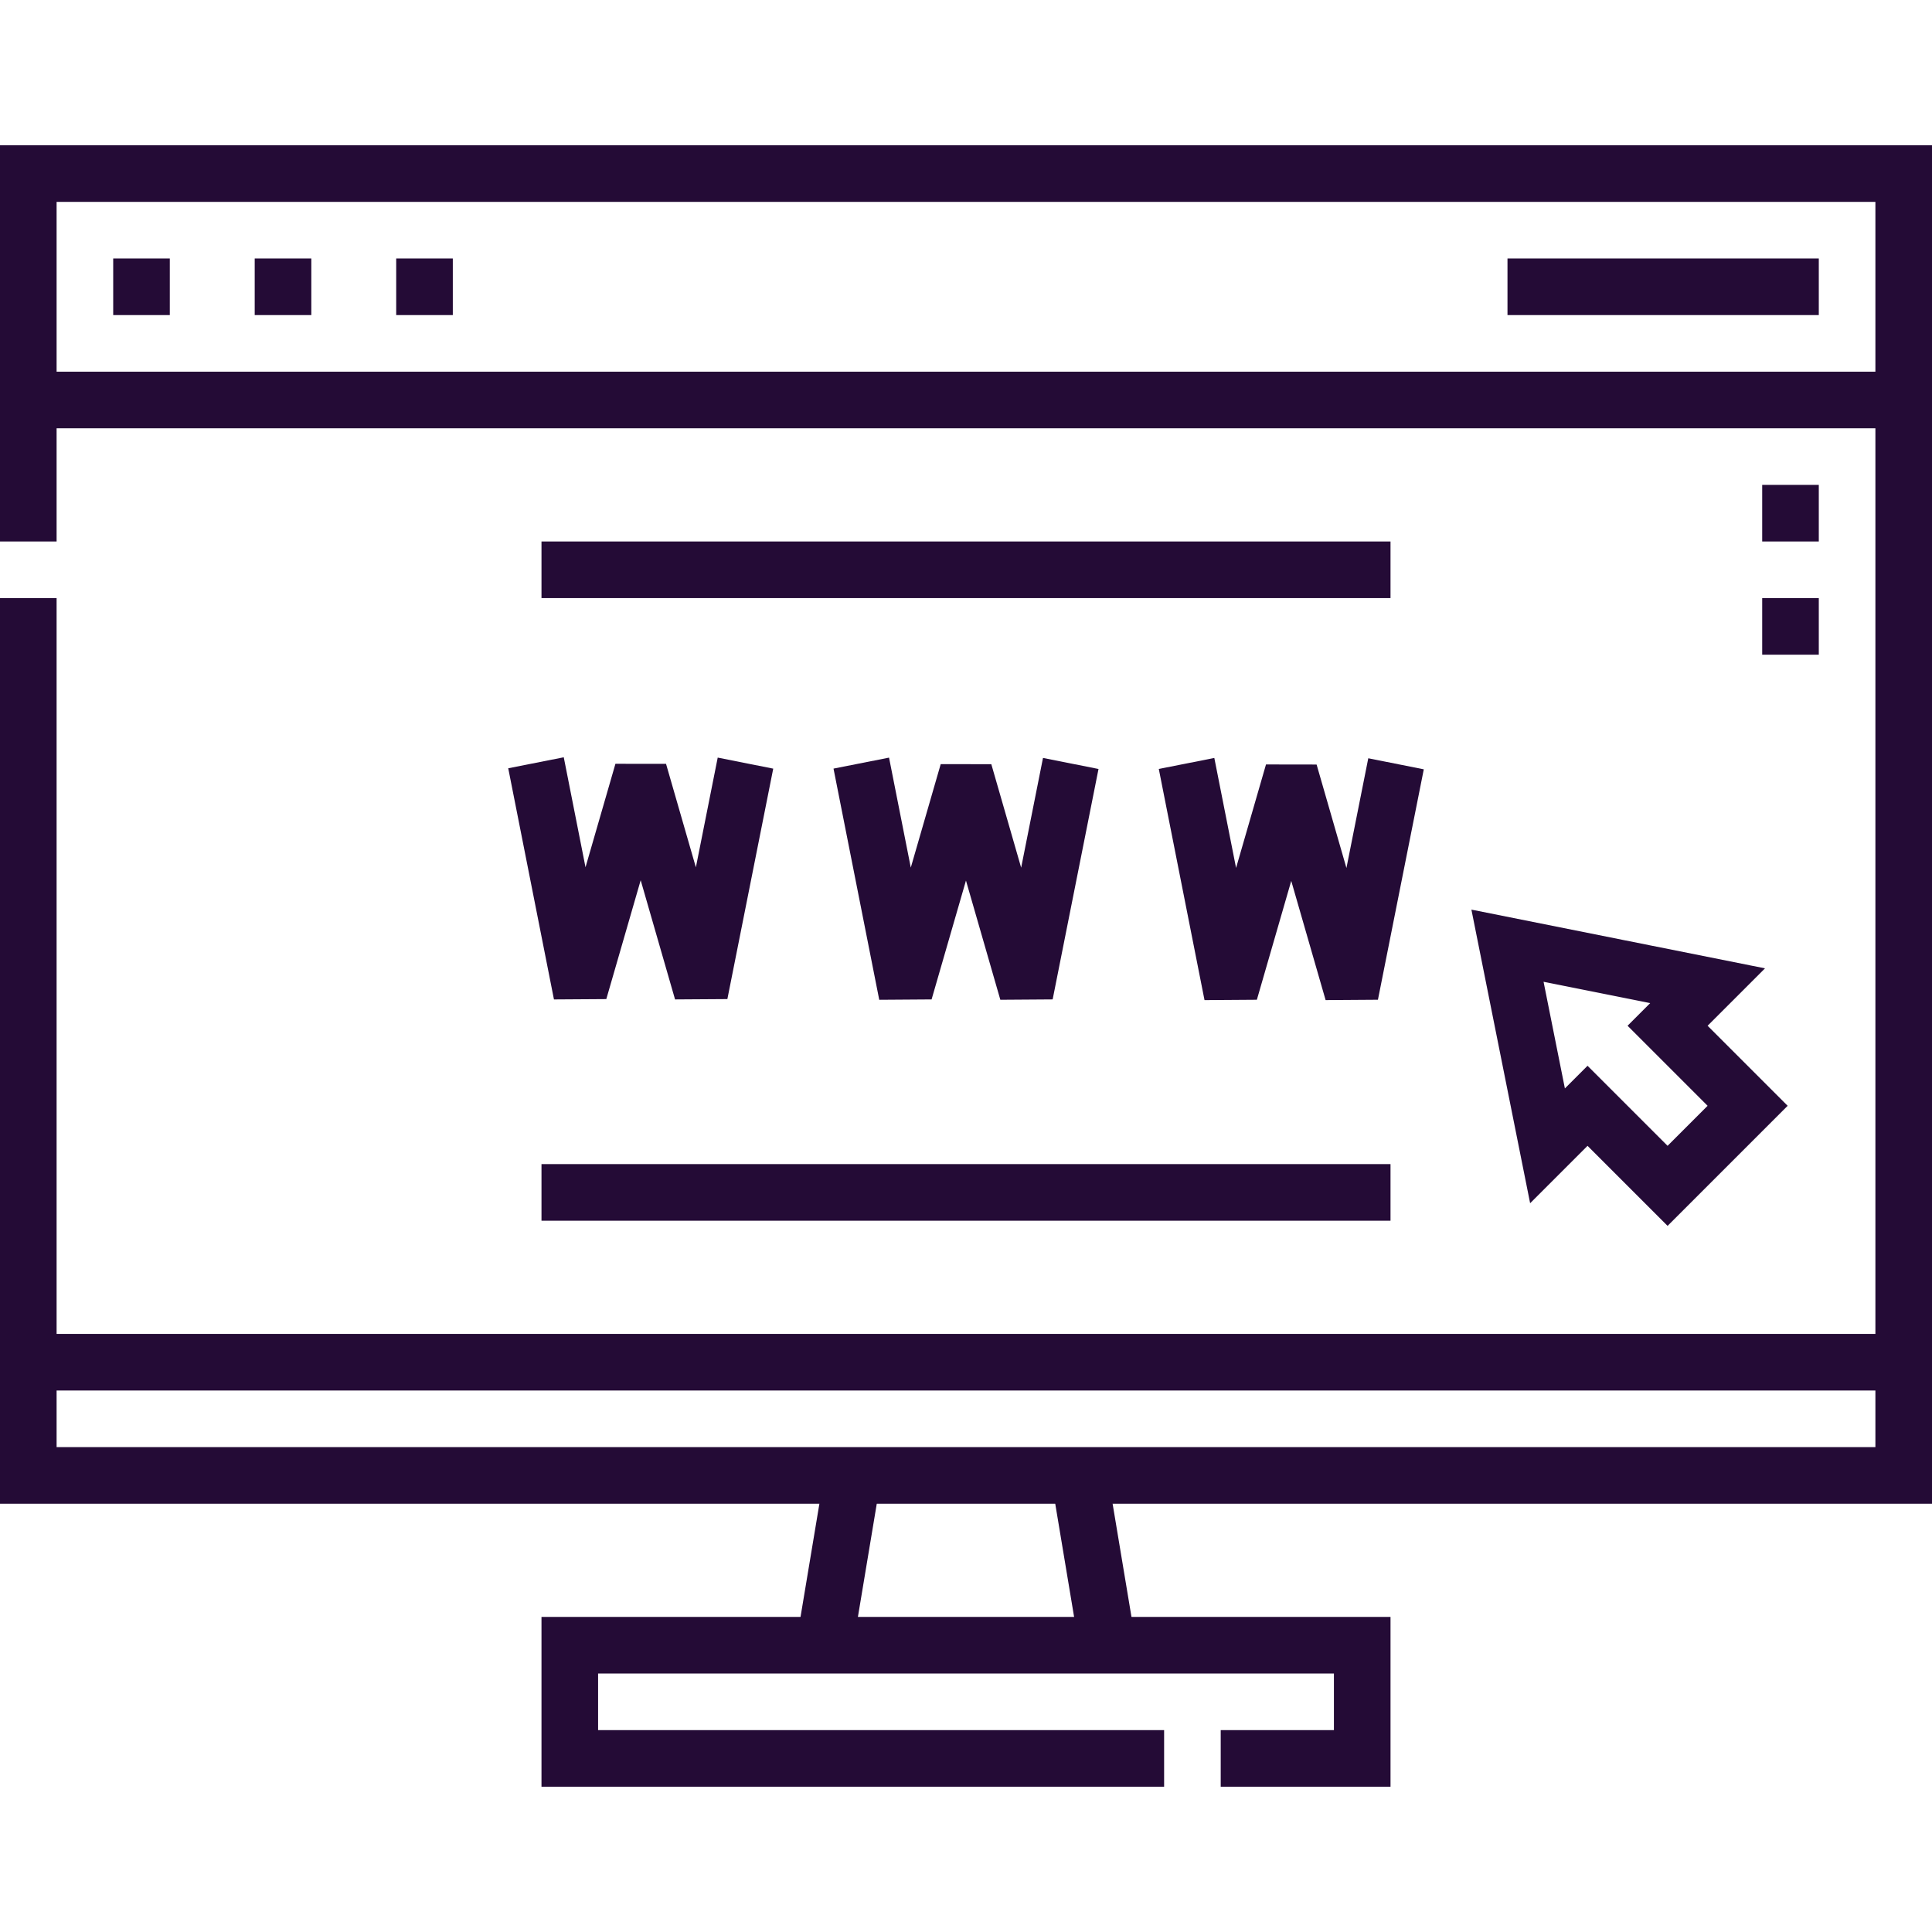 <svg version="1.1" id="Layer_1" xmlns="http://www.w3.org/2000/svg" xmlns:xlink="http://www.w3.org/1999/xlink" x="0px" y="0px" viewBox="0 0 512.001 512.001" style="enable-background:new 0 0 512.001 512.001;" xml:space="preserve" width="300" height="300" xmlns:svgjs="http://svgjs.dev/svgjs"><g width="100%" height="100%" transform="matrix(1,0,0,1,0,0)"><g>
	<g>
		<path style="fill-rule: evenodd; clip-rule: evenodd; stroke-miterlimit: 22.926;" d="&#10;&#9;&#9;&#9;M7.5,361.001h497.002 M7.5,106h497.001" fill="none" fill-opacity="1" stroke="#240b36" stroke-opacity="1" data-original-stroke-color="#000000ff" stroke-width="15" data-original-stroke-width="15"/>
		<path style="fill-rule: evenodd; clip-rule: evenodd; stroke-miterlimit: 22.926;" d="&#10;&#9;&#9;&#9;M67.5,76.001h15 M104.999,76.001h15 M30,76.001h15" fill="none" fill-opacity="1" stroke="#240b36" stroke-opacity="1" data-original-stroke-color="#000000ff" stroke-width="15" data-original-stroke-width="15"/>
		
			<line style="fill-rule: evenodd; clip-rule: evenodd; stroke-miterlimit: 22.926;" x1="399.501" y1="76.001" x2="482.001" y2="76.001" fill="none" fill-opacity="1" stroke="#240b36" stroke-opacity="1" data-original-stroke-color="#000000ff" stroke-width="15" data-original-stroke-width="15"/>
		<path style="fill-rule: evenodd; clip-rule: evenodd; stroke-miterlimit: 22.926;" d="&#10;&#9;&#9;&#9;M218.501,436l7.5-44.999 M293.501,436l-7.5-44.999" fill="none" fill-opacity="1" stroke="#240b36" stroke-opacity="1" data-original-stroke-color="#000000ff" stroke-width="15" data-original-stroke-width="15"/>
		<path style="fill-rule: evenodd; clip-rule: evenodd; stroke-miterlimit: 22.926;" d="&#10;&#9;&#9;&#9;M474.501,143.5v-15 M474.501,173.5v-15" fill="none" fill-opacity="1" stroke="#240b36" stroke-opacity="1" data-original-stroke-color="#000000ff" stroke-width="15" data-original-stroke-width="15"/>
		
			<polyline style="fill-rule: evenodd; clip-rule: evenodd; stroke-miterlimit: 22.926;" points="&#10;&#9;&#9;&#9;323.503,466 361.002,466 361.002,436 151,436 151,466 308.503,466 &#9;&#9;" fill="none" fill-opacity="1" stroke="#240b36" stroke-opacity="1" data-original-stroke-color="#000000ff" stroke-width="15" data-original-stroke-width="15"/>
		
			<polyline style="fill-rule: evenodd; clip-rule: evenodd; stroke-miterlimit: 22.926;" points="&#10;&#9;&#9;&#9;7.5,143.5 7.5,46.001 504.501,46.001 504.501,391.001 7.5,391.001 7.5,158.5 &#9;&#9;" fill="none" fill-opacity="1" stroke="#240b36" stroke-opacity="1" data-original-stroke-color="#000000ff" stroke-width="15" data-original-stroke-width="15"/>
		
			<polygon style="fill-rule: evenodd; clip-rule: evenodd; stroke-miterlimit: 22.926;" points="&#10;&#9;&#9;&#9;463.14,293.048 441.927,271.836 452.533,261.229 399.501,250.623 410.107,303.655 420.714,293.049 441.927,314.262 &#9;&#9;" fill="none" fill-opacity="1" stroke="#240b36" stroke-opacity="1" data-original-stroke-color="#000000ff" stroke-width="15" data-original-stroke-width="15"/>
		<path style="fill-rule: evenodd; clip-rule: evenodd; stroke-miterlimit: 22.926;" d="&#10;&#9;&#9;&#9;M143.501,316.001h225 M143.501,151h225" fill="none" fill-opacity="1" stroke="#240b36" stroke-opacity="1" data-original-stroke-color="#000000ff" stroke-width="15" data-original-stroke-width="15"/>
		
			<polyline style="fill-rule: evenodd; clip-rule: evenodd; stroke-linecap: square; stroke-miterlimit: 10;" points="&#10;&#9;&#9;&#9;143.501,209.503 152.959,257.32 155.029,257.306 168.733,209.921 170.862,209.924 184.529,257.32 186.599,257.306 &#10;&#9;&#9;&#9;196.095,209.592 &#9;&#9;" fill="none" fill-opacity="1" stroke="#240b36" stroke-opacity="1" data-original-stroke-color="#000000ff" stroke-width="15" data-original-stroke-width="15"/>
		
			<polyline style="fill-rule: evenodd; clip-rule: evenodd; stroke-linecap: square; stroke-miterlimit: 10;" points="&#10;&#9;&#9;&#9;229.703,209.592 239.162,257.409 241.232,257.395 254.936,210.01 257.065,210.013 270.731,257.409 272.801,257.395 &#10;&#9;&#9;&#9;282.297,209.681 &#9;&#9;" fill="none" fill-opacity="1" stroke="#240b36" stroke-opacity="1" data-original-stroke-color="#000000ff" stroke-width="15" data-original-stroke-width="15"/>
		
			<polyline style="fill-rule: evenodd; clip-rule: evenodd; stroke-linecap: square; stroke-miterlimit: 10;" points="&#10;&#9;&#9;&#9;315.906,209.681 325.364,257.498 327.434,257.484 341.138,210.099 343.268,210.102 356.934,257.498 359.004,257.484 368.5,209.77 &#10;&#9;&#9;&#9;&#9;&#9;" fill="none" fill-opacity="1" stroke="#240b36" stroke-opacity="1" data-original-stroke-color="#000000ff" stroke-width="15" data-original-stroke-width="15"/>
	</g>
</g><g>
</g><g>
</g><g>
</g><g>
</g><g>
</g><g>
</g><g>
</g><g>
</g><g>
</g><g>
</g><g>
</g><g>
</g><g>
</g><g>
</g><g>
</g></g></svg>